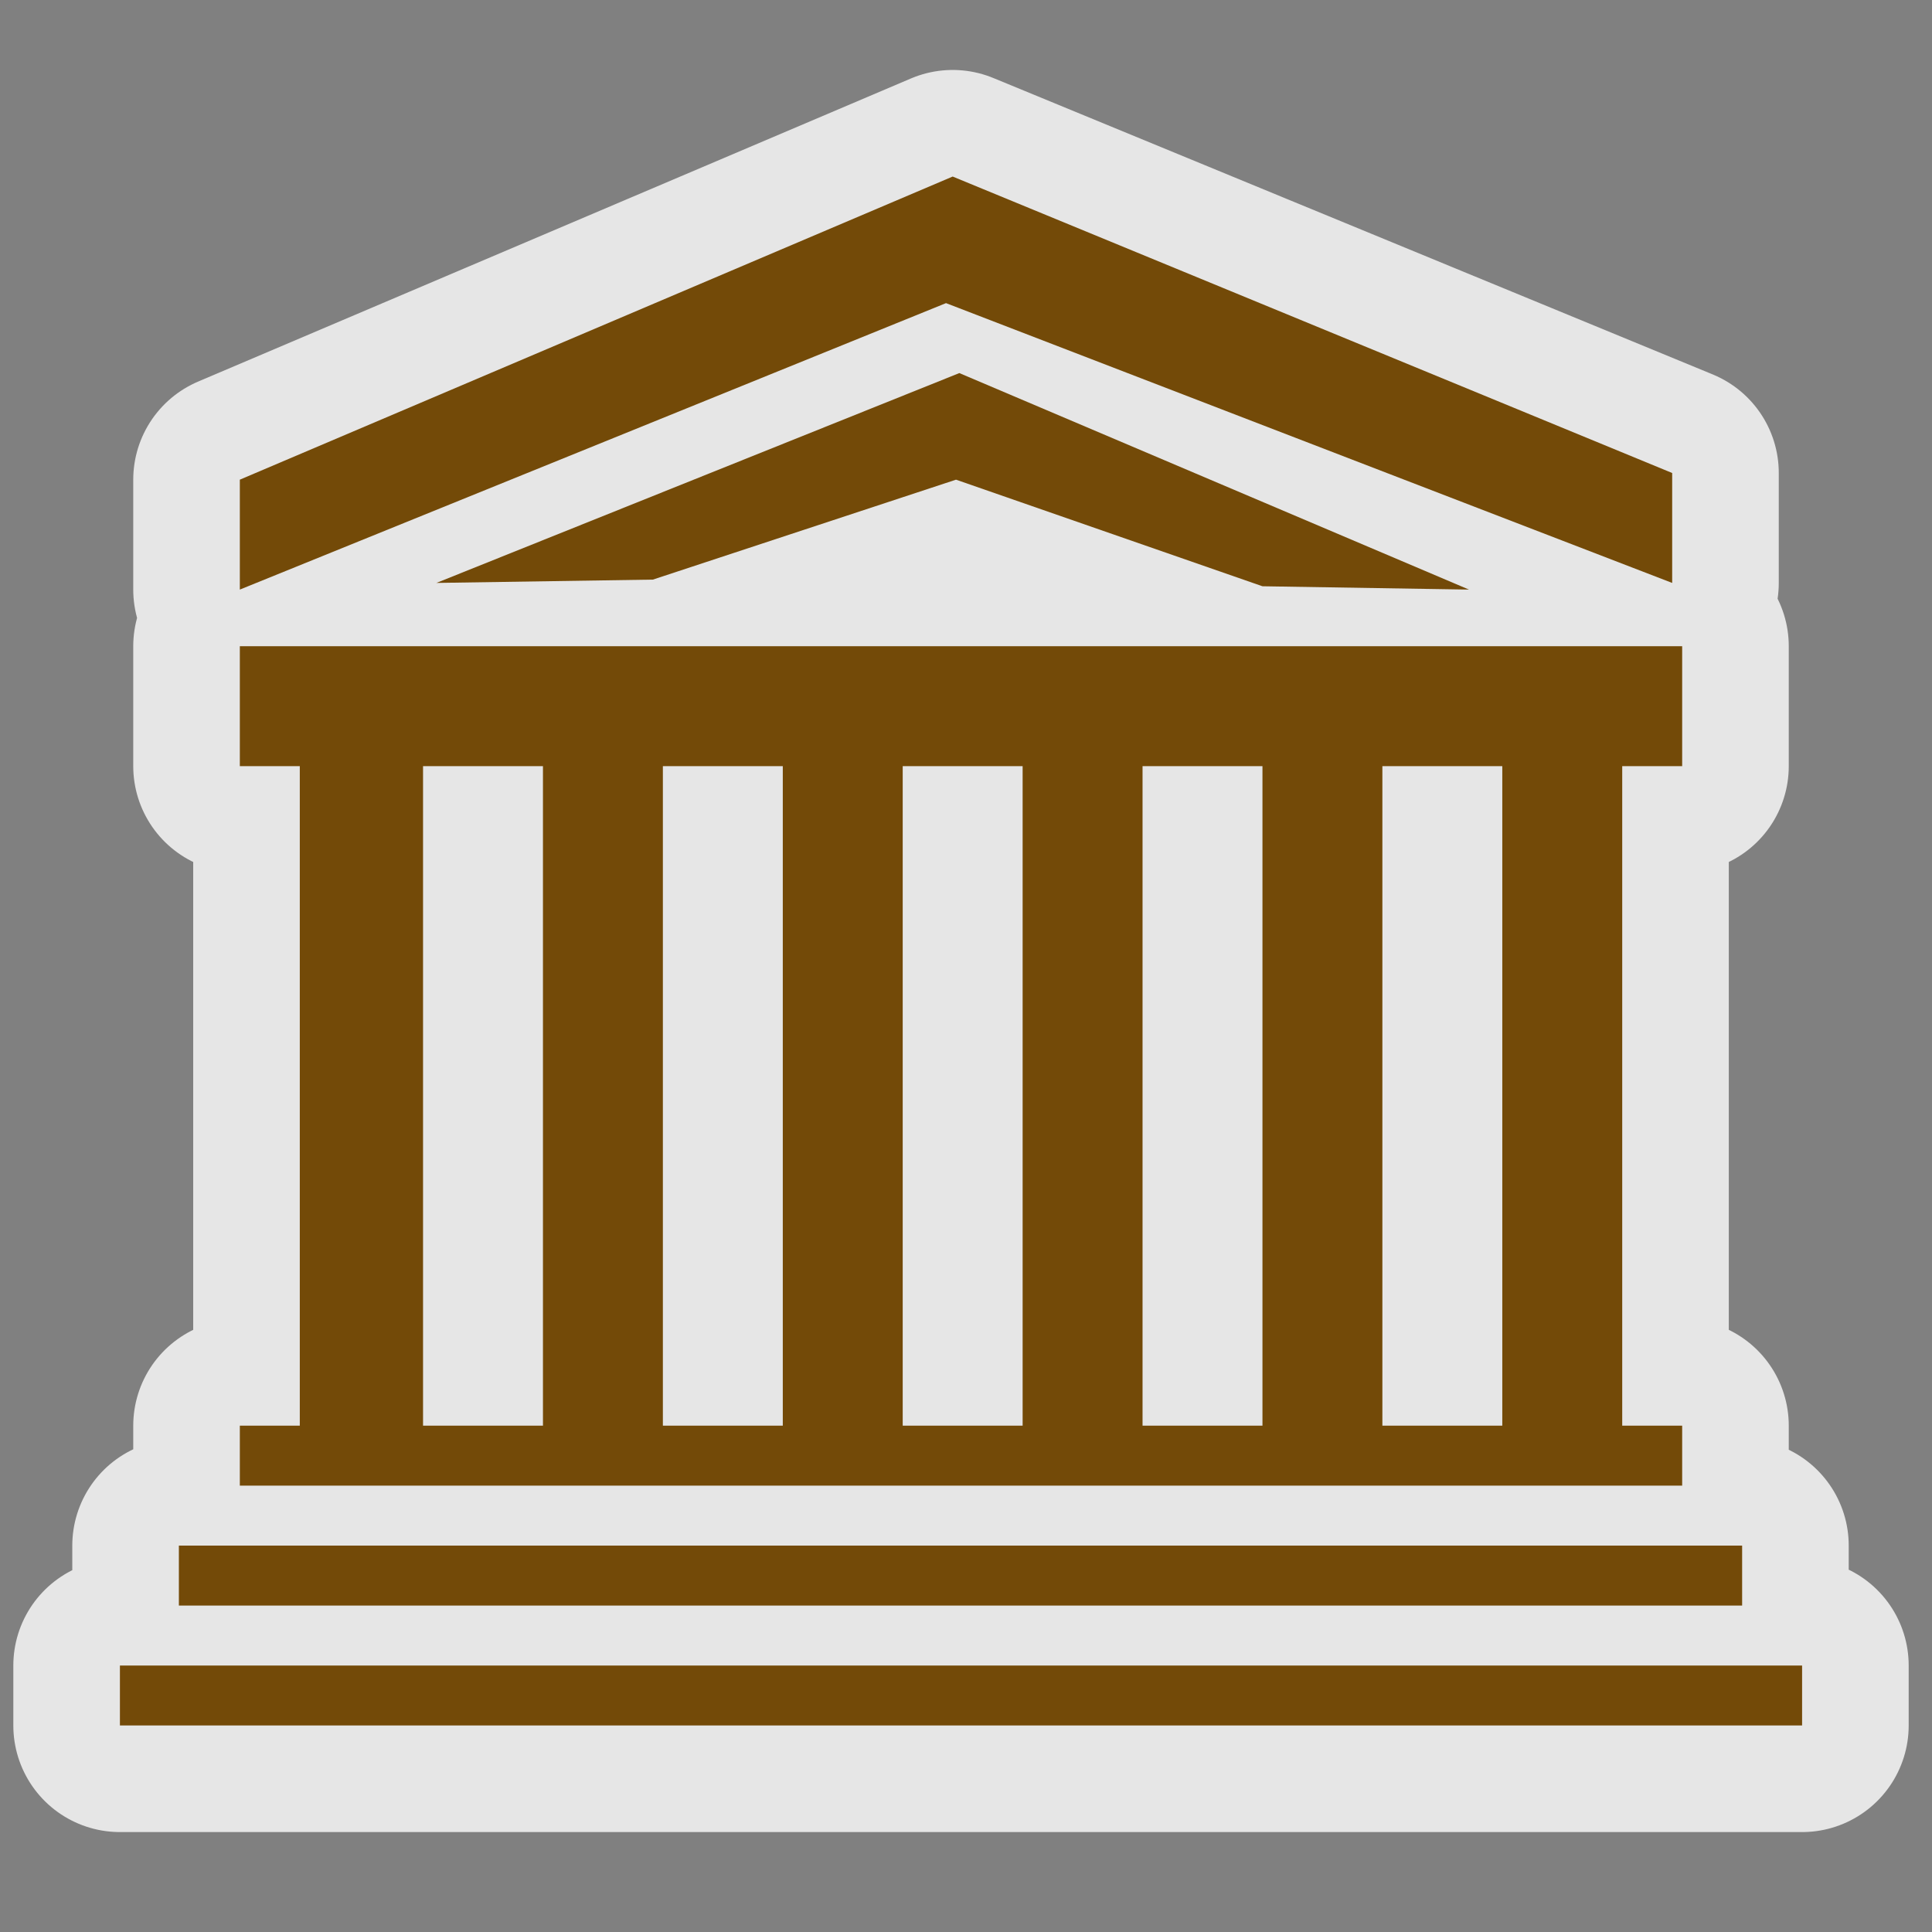 <?xml version="1.0" encoding="UTF-8" standalone="no"?>
<svg xmlns="http://www.w3.org/2000/svg" version="1.0" width="580" height="580">
 <rect width="100%" height="100%" fill="#808080" stroke="none"/>
 <path id="path4169" d="M286 53L72 144 72 177 284 91 502 175 502 142 286 53zM288 112L131 175 196 174 287 144 379 176 441 177 288 112zM505 194L72 194 72 230 90 230 90 428 72 428 72 446 505 446 505 428 487 428 487 230 505 230 505 194zM127 230L163 230 163 428 127 428 127 230zM199 230L235 230 235 428 199 428 199 230zM271 230L307 230 307 428 271 428 271 230zM343 230L379 230 379 428 343 428 343 230zM415 230L451 230 451 428 415 428 415 230zM53.7 464L53.7 482 523 482 523 464 53.7 464zM36 500L36 518 541 518 541 500 36 500z" mix-blend-mode="normal" solid-color="#000000" opacity=".8" color-interpolation-filters="linearRGB" filter-gaussianBlur-deviation="0" color="#000000" image-rendering="auto" color-rendering="auto" stroke-width="64" isolation="auto" color-interpolation="sRGB" solid-opacity="1" fill="none" stroke-linejoin="round" filter-blend-mode="normal" stroke="#ffffff" shape-rendering="auto"/>
 <path d="M286 53L72 144 72 177 284 91 502 175 502 142 286 53M288 112L131 175 196 174 287 144 379 176 441 177 288 112M505 194L72 194 72 230 90 230 90 428 72 428 72 446 505 446 505 428 487 428 487 230 505 230 505 194M127 230L163 230 163 428 127 428 127 230M199 230L235 230 235 428 199 428 199 230M271 230L307 230 307 428 271 428 271 230M343 230L379 230 379 428 343 428 343 230M415 230L451 230 451 428 415 428 415 230M53.7 464L53.7 482 523 482 523 464 53.7 464M36 500L36 518 541 518 541 500 36 500" id="path4152" fill="#734a08"/>
</svg>
